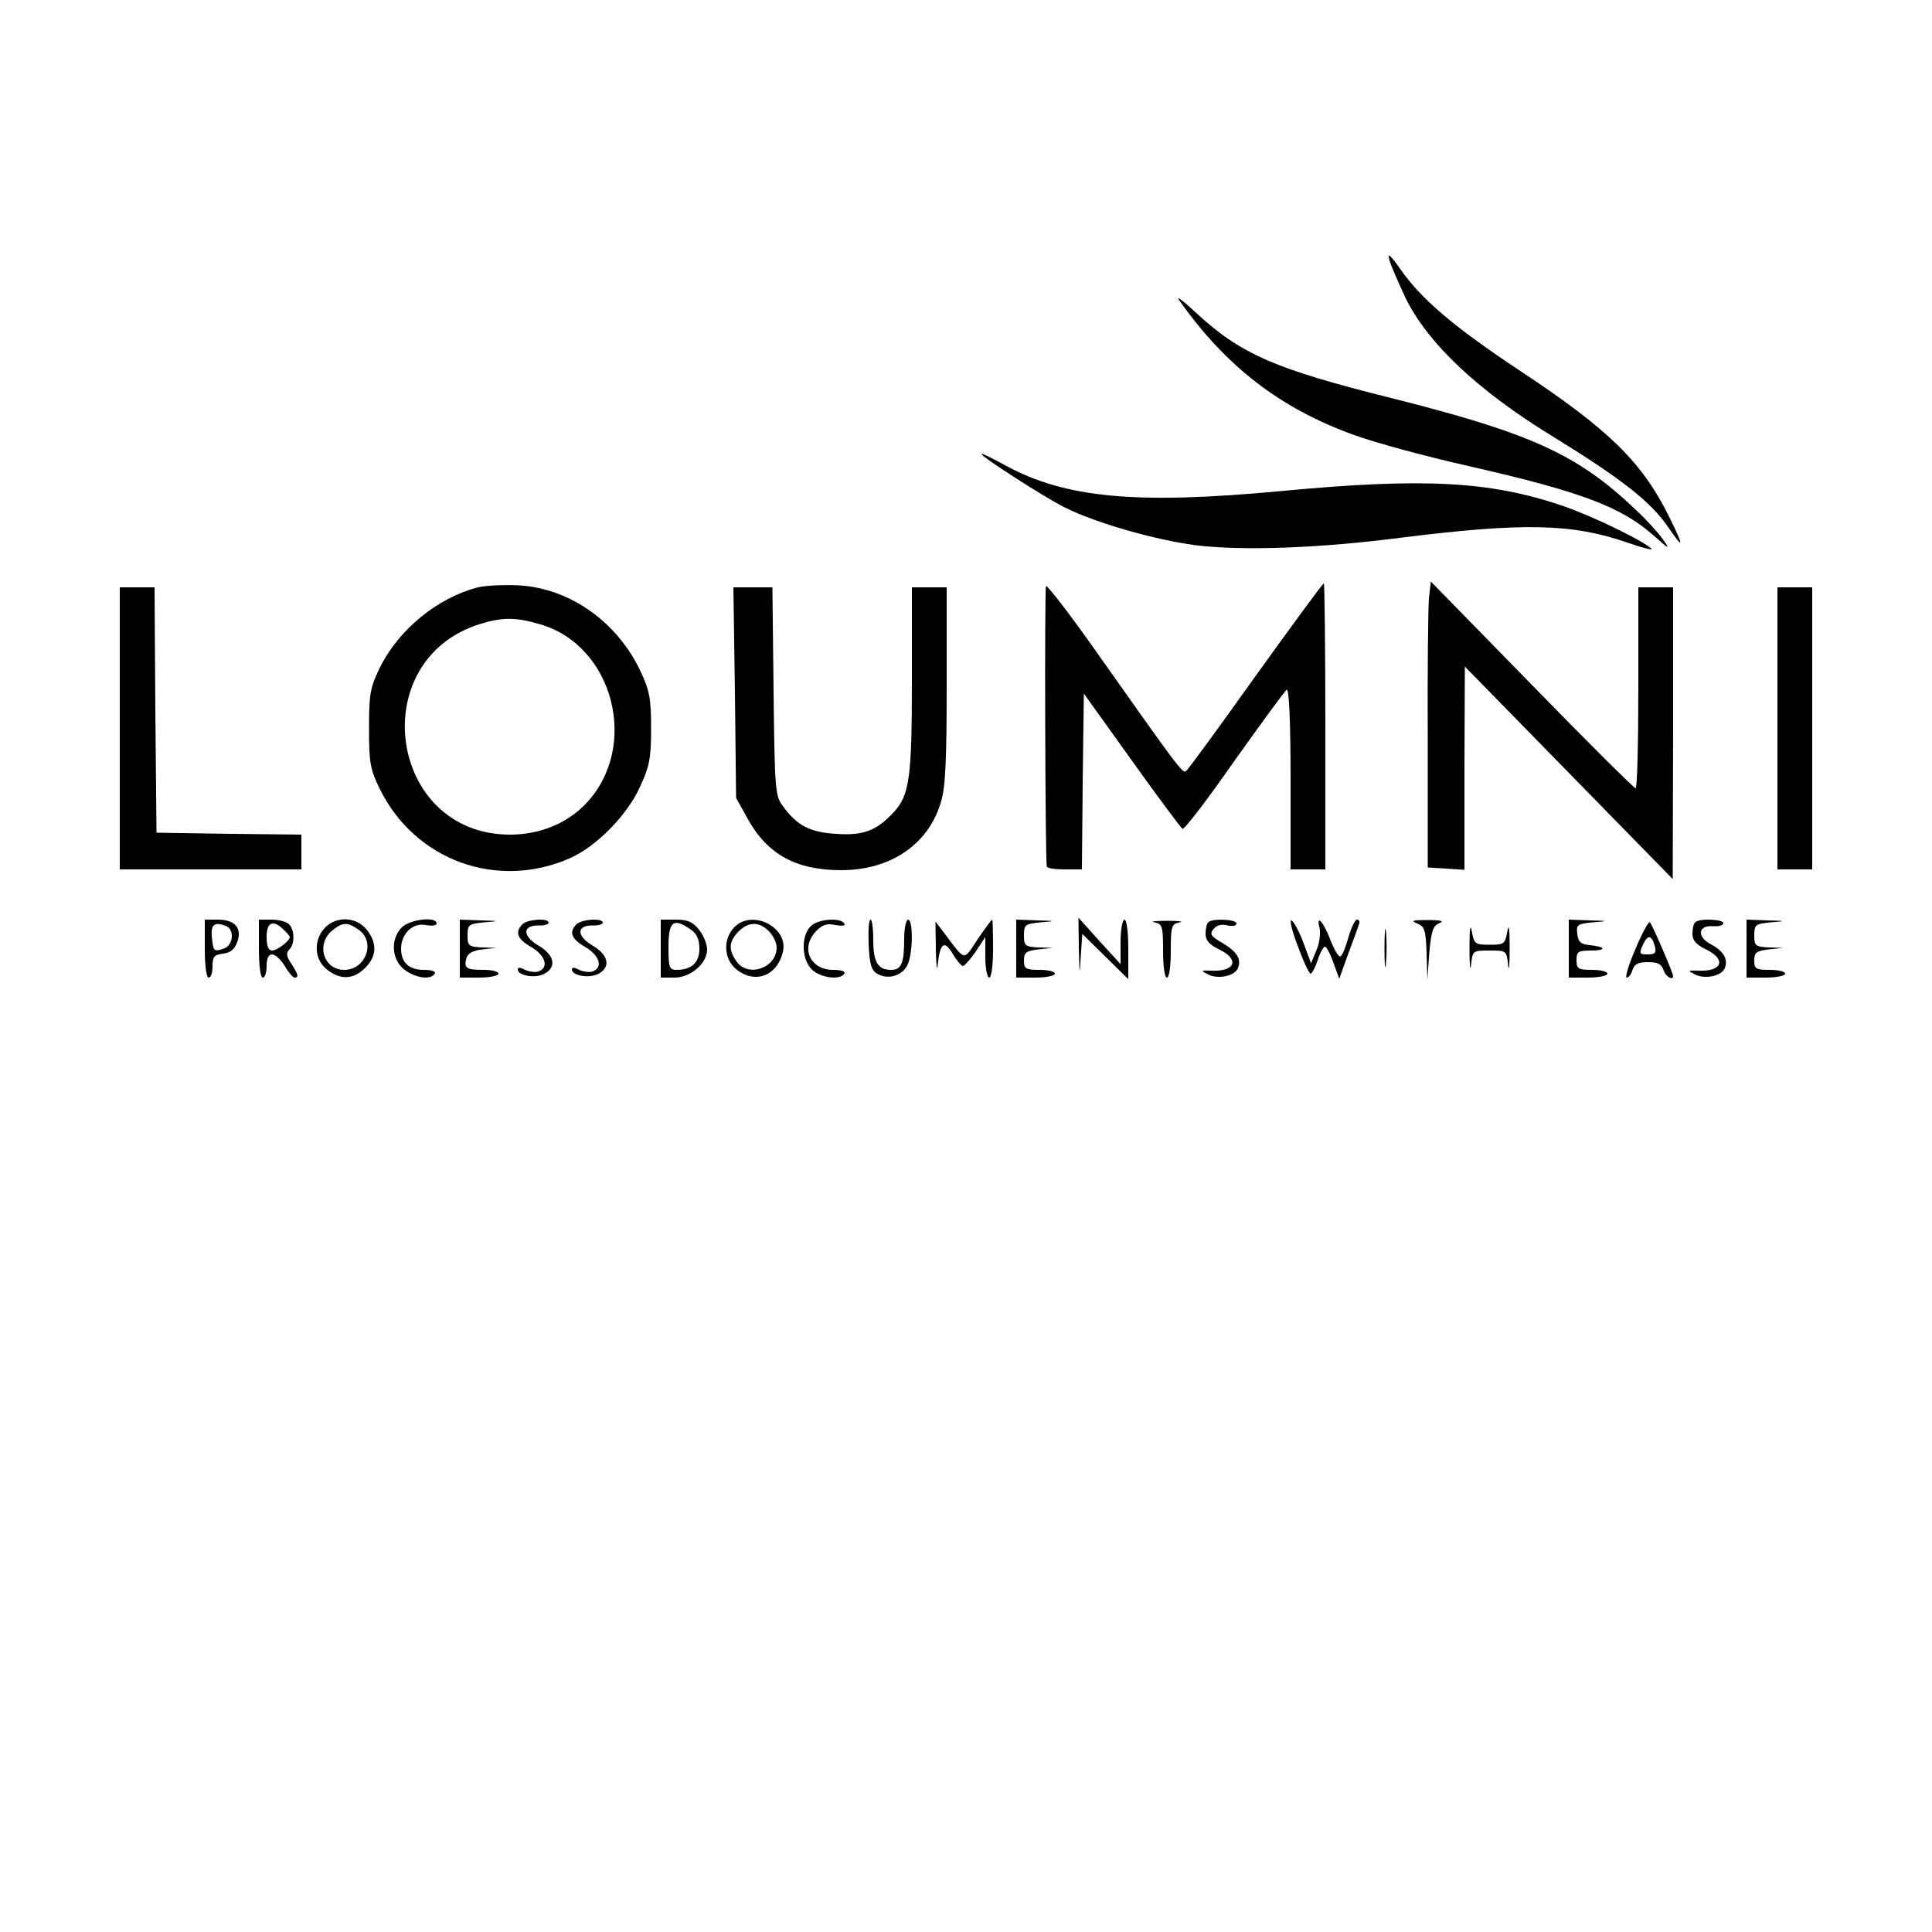 <?xml version="1.0" standalone="no"?>
<!DOCTYPE svg PUBLIC "-//W3C//DTD SVG 20010904//EN"
 "http://www.w3.org/TR/2001/REC-SVG-20010904/DTD/svg10.dtd">
<svg version="1.0" xmlns="http://www.w3.org/2000/svg"
 width="500pt" height="500pt" viewBox="0 0 500 500"
 preserveAspectRatio="xMidYMid meet">

<g transform="translate(0,500) scale(0.1,-0.1)"
fill="#000000" stroke="none">
<path d="M3595 4330 c3 -14 23 -59 42 -100 57 -117 185 -239 379 -358 179
-110 256 -170 301 -236 41 -60 42 -53 3 26 -70 142 -156 226 -384 377 -174
115 -259 188 -313 266 -23 33 -33 42 -28 25z"/>
<path d="M3051 4224 c121 -172 262 -281 454 -350 55 -20 188 -56 295 -80 294
-67 397 -106 482 -182 39 -35 41 -35 21 -7 -12 17 -43 51 -70 76 -150 143
-271 198 -633 289 -300 75 -388 113 -503 219 -33 31 -54 47 -46 35z"/>
<path d="M2540 3825 c0 -7 163 -112 215 -138 82 -41 234 -84 339 -98 121 -15
320 -8 536 20 314 39 439 36 581 -13 40 -14 68 -21 63 -16 -24 22 -152 84
-230 111 -189 64 -360 73 -730 38 -372 -35 -557 -18 -711 66 -35 19 -63 33
-63 30z"/>
<path d="M1237 3480 c-105 -27 -205 -109 -254 -208 -25 -51 -28 -68 -28 -157
0 -89 3 -106 28 -157 91 -185 304 -262 492 -179 68 30 148 111 181 184 25 54
29 74 29 152 0 77 -4 98 -27 147 -60 128 -182 215 -314 223 -38 2 -86 0 -107
-5z m162 -96 c190 -56 256 -317 118 -463 -49 -52 -120 -81 -197 -81 -314 0
-378 451 -78 545 58 18 94 18 157 -1z"/>
<path d="M2707 3483 c-4 -7 -2 -705 2 -725 0 -5 21 -8 46 -8 l45 0 2 228 3
227 124 -173 c67 -94 127 -174 131 -177 5 -3 65 76 134 175 70 98 131 182 136
185 6 4 10 -82 10 -229 l0 -236 45 0 45 0 0 370 c0 204 -2 370 -4 370 -3 0
-82 -108 -177 -240 -94 -132 -175 -243 -180 -246 -9 -5 -19 8 -228 304 -71
101 -131 179 -134 175z"/>
<path d="M3698 3451 c-2 -24 -4 -191 -3 -370 l0 -326 48 -3 47 -3 0 263 1 263
269 -275 269 -275 1 378 0 377 -45 0 -45 0 0 -260 c0 -143 -3 -260 -7 -260 -4
0 -125 120 -269 268 l-261 267 -5 -44z"/>
<path d="M310 3115 l0 -365 235 0 235 0 0 45 0 45 -187 2 -188 3 -3 318 -2
317 -45 0 -45 0 0 -365z"/>
<path d="M1902 3208 l3 -273 30 -54 c51 -92 125 -133 242 -133 128 0 226 67
258 176 12 38 15 109 15 303 l0 253 -45 0 -45 0 0 -237 c0 -257 -6 -301 -48
-346 -44 -47 -78 -60 -148 -55 -68 4 -101 21 -138 72 -20 26 -21 43 -24 297
l-3 269 -50 0 -51 0 4 -272z"/>
<path d="M4600 3115 l0 -365 45 0 45 0 0 365 0 365 -45 0 -45 0 0 -365z"/>
<path d="M530 2545 c0 -43 4 -75 10 -75 6 0 10 13 10 29 0 25 4 30 27 33 19 2
30 11 37 30 13 36 -6 58 -50 58 l-34 0 0 -75z m54 59 c24 -9 20 -51 -5 -59
-23 -8 -26 -6 -29 15 -7 46 1 56 34 44z"/>
<path d="M670 2545 c0 -43 4 -75 10 -75 6 0 10 14 10 30 0 19 5 30 14 30 8 0
23 -13 33 -30 9 -16 21 -30 25 -30 12 0 10 8 -8 36 -13 19 -14 28 -5 37 14 14
14 50 -1 65 -7 7 -27 12 -45 12 l-33 0 0 -75z m64 49 c9 -8 16 -17 16 -19 0
-10 -33 -35 -46 -35 -9 0 -14 11 -14 35 0 39 17 46 44 19z"/>
<path d="M840 2598 c-29 -32 -27 -81 6 -107 35 -28 69 -26 99 4 30 30 32 64 4
99 -27 34 -79 36 -109 4z m88 -4 c45 -31 19 -104 -37 -104 -54 0 -74 67 -31
102 27 22 39 22 68 2z"/>
<path d="M1040 2600 c-30 -30 -27 -83 6 -109 28 -22 69 -28 79 -11 4 6 -8 10
-28 10 -39 0 -59 19 -59 55 0 39 31 68 64 61 16 -3 28 -1 28 4 0 19 -69 11
-90 -10z"/>
<path d="M1190 2545 l0 -75 50 0 c28 0 50 5 50 10 0 6 -17 10 -38 10 -45 0
-52 4 -45 30 4 13 16 20 42 23 l36 4 -37 1 c-35 2 -38 4 -38 31 0 28 3 30 43
34 40 3 40 4 -10 5 l-53 2 0 -75z"/>
<path d="M1352 2608 c-20 -20 -14 -38 23 -59 37 -22 46 -53 19 -63 -8 -3 -24
-1 -35 4 -13 7 -19 7 -19 1 0 -16 46 -24 69 -11 32 17 26 48 -14 72 -43 25
-44 53 -2 53 15 -1 27 3 27 7 0 13 -55 9 -68 -4z"/>
<path d="M1492 2608 c-20 -20 -14 -38 23 -59 37 -22 46 -53 19 -63 -8 -3 -24
-1 -35 4 -13 7 -19 7 -19 1 0 -16 46 -24 69 -11 32 17 26 48 -14 72 -43 25
-44 53 -2 53 15 -1 27 3 27 7 0 13 -55 9 -68 -4z"/>
<path d="M1710 2545 l0 -75 35 0 c43 0 85 37 85 73 0 13 -9 36 -21 51 -16 20
-29 26 -60 26 l-39 0 0 -75z m78 49 c15 -10 22 -25 22 -49 0 -36 -20 -55 -59
-55 -19 0 -21 6 -21 60 0 66 13 76 58 44z"/>
<path d="M1901 2601 c-31 -31 -28 -84 5 -110 48 -38 105 -17 120 45 16 63 -78
112 -125 65z m89 -11 c11 -11 20 -30 20 -42 0 -53 -74 -79 -104 -36 -21 30
-20 50 4 76 26 27 54 28 80 2z"/>
<path d="M2097 2602 c-25 -27 -22 -87 5 -112 23 -21 72 -27 83 -10 4 6 -8 10
-29 10 -59 0 -85 56 -45 99 17 18 28 22 51 17 18 -3 27 -2 23 4 -11 17 -71 11
-88 -8z"/>
<path d="M2248 2555 c3 -53 7 -67 24 -76 29 -16 67 -2 78 27 13 33 13 114 0
114 -5 0 -10 -22 -10 -49 0 -64 -7 -81 -34 -81 -34 0 -46 20 -46 77 0 29 -3
53 -7 53 -5 0 -6 -29 -5 -65z"/>
<path d="M2530 2569 c-38 -57 -30 -58 -87 17 l-22 29 1 -75 c1 -42 3 -57 5
-35 6 55 17 63 39 26 10 -17 22 -31 26 -31 4 0 19 17 33 37 l25 38 0 -53 c0
-28 5 -52 10 -52 6 0 10 32 10 75 0 41 -1 75 -2 75 -2 0 -19 -23 -38 -51z"/>
<path d="M2630 2545 l0 -75 50 0 c28 0 50 5 50 10 0 6 -18 10 -40 10 -36 0
-40 3 -40 24 0 21 5 25 38 29 l37 4 -37 1 c-35 2 -38 4 -38 31 0 28 3 30 43
34 40 3 40 4 -10 5 l-53 2 0 -75z"/>
<path d="M2792 2545 c2 -70 2 -73 5 -21 l4 59 60 -59 59 -58 0 77 c0 45 -4 77
-10 77 -5 0 -10 -26 -10 -57 l0 -58 -55 60 -54 60 1 -80z"/>
<path d="M2988 2613 c20 -4 22 -10 22 -74 0 -39 4 -69 10 -69 6 0 10 30 10 69
0 64 2 70 23 74 12 2 -3 4 -33 4 -30 0 -45 -2 -32 -4z"/>
<path d="M3127 2613 c-4 -3 -7 -17 -7 -30 0 -17 10 -28 35 -40 54 -26 42 -58
-20 -55 -28 1 -28 0 -8 -10 26 -13 69 -4 77 17 9 24 -3 42 -41 65 -30 17 -33
23 -22 36 8 10 21 13 36 9 13 -3 23 -1 23 5 0 11 -63 14 -73 3z"/>
<path d="M3359 2551 c14 -39 29 -71 33 -71 3 0 12 16 18 35 6 19 15 35 19 35
4 0 14 -19 22 -42 l15 -41 23 64 c13 35 26 70 28 77 3 6 1 12 -5 12 -5 0 -15
-20 -22 -45 -7 -25 -16 -48 -21 -50 -4 -3 -15 15 -25 40 -18 49 -39 72 -29 33
3 -13 0 -39 -8 -57 l-14 -34 -20 54 c-11 29 -25 55 -31 57 -5 1 2 -29 17 -67z"/>
<path d="M3583 2545 c0 -44 2 -61 4 -37 2 23 2 59 0 80 -2 20 -4 1 -4 -43z"/>
<path d="M3668 2610 c19 -8 22 -17 24 -77 l2 -68 5 69 c5 57 10 70 26 77 14 5
4 8 -30 8 -40 0 -45 -2 -27 -9z"/>
<path d="M3803 2545 c0 -44 2 -63 4 -42 4 37 5 37 48 37 43 0 44 0 48 -37 2
-21 4 -2 4 42 0 50 -2 67 -6 45 -6 -33 -8 -35 -46 -35 -38 0 -40 2 -46 35 -4
22 -6 5 -6 -45z"/>
<path d="M4060 2545 l0 -75 50 0 c28 0 50 5 50 10 0 6 -18 10 -40 10 -36 0
-40 3 -40 25 0 22 4 25 37 25 42 0 39 10 -3 14 -23 2 -30 9 -32 29 -3 24 0 26
40 30 42 3 42 4 -9 5 l-53 2 0 -75z"/>
<path d="M4233 2545 c-18 -41 -28 -75 -23 -75 5 0 12 9 15 20 5 15 15 20 40
20 25 0 35 -5 40 -20 5 -17 25 -29 25 -16 0 8 -53 131 -60 139 -3 4 -20 -27
-37 -68z m50 5 c4 -16 0 -20 -19 -20 -21 0 -23 2 -12 25 12 27 23 26 31 -5z"/>
<path d="M4387 2613 c-4 -3 -7 -17 -7 -30 0 -17 10 -28 35 -40 54 -26 42 -58
-20 -55 -28 1 -28 0 -8 -10 26 -13 69 -4 77 17 9 23 -4 44 -36 61 -37 19 -34
50 5 47 15 -1 27 2 27 8 0 10 -63 13 -73 2z"/>
<path d="M4520 2545 l0 -75 50 0 c28 0 50 5 50 10 0 6 -18 10 -40 10 -36 0
-40 3 -40 24 0 21 5 25 38 29 l37 4 -37 1 c-35 2 -38 4 -38 31 0 28 3 30 43
34 40 3 40 4 -10 5 l-53 2 0 -75z"/>
</g>
</svg>
